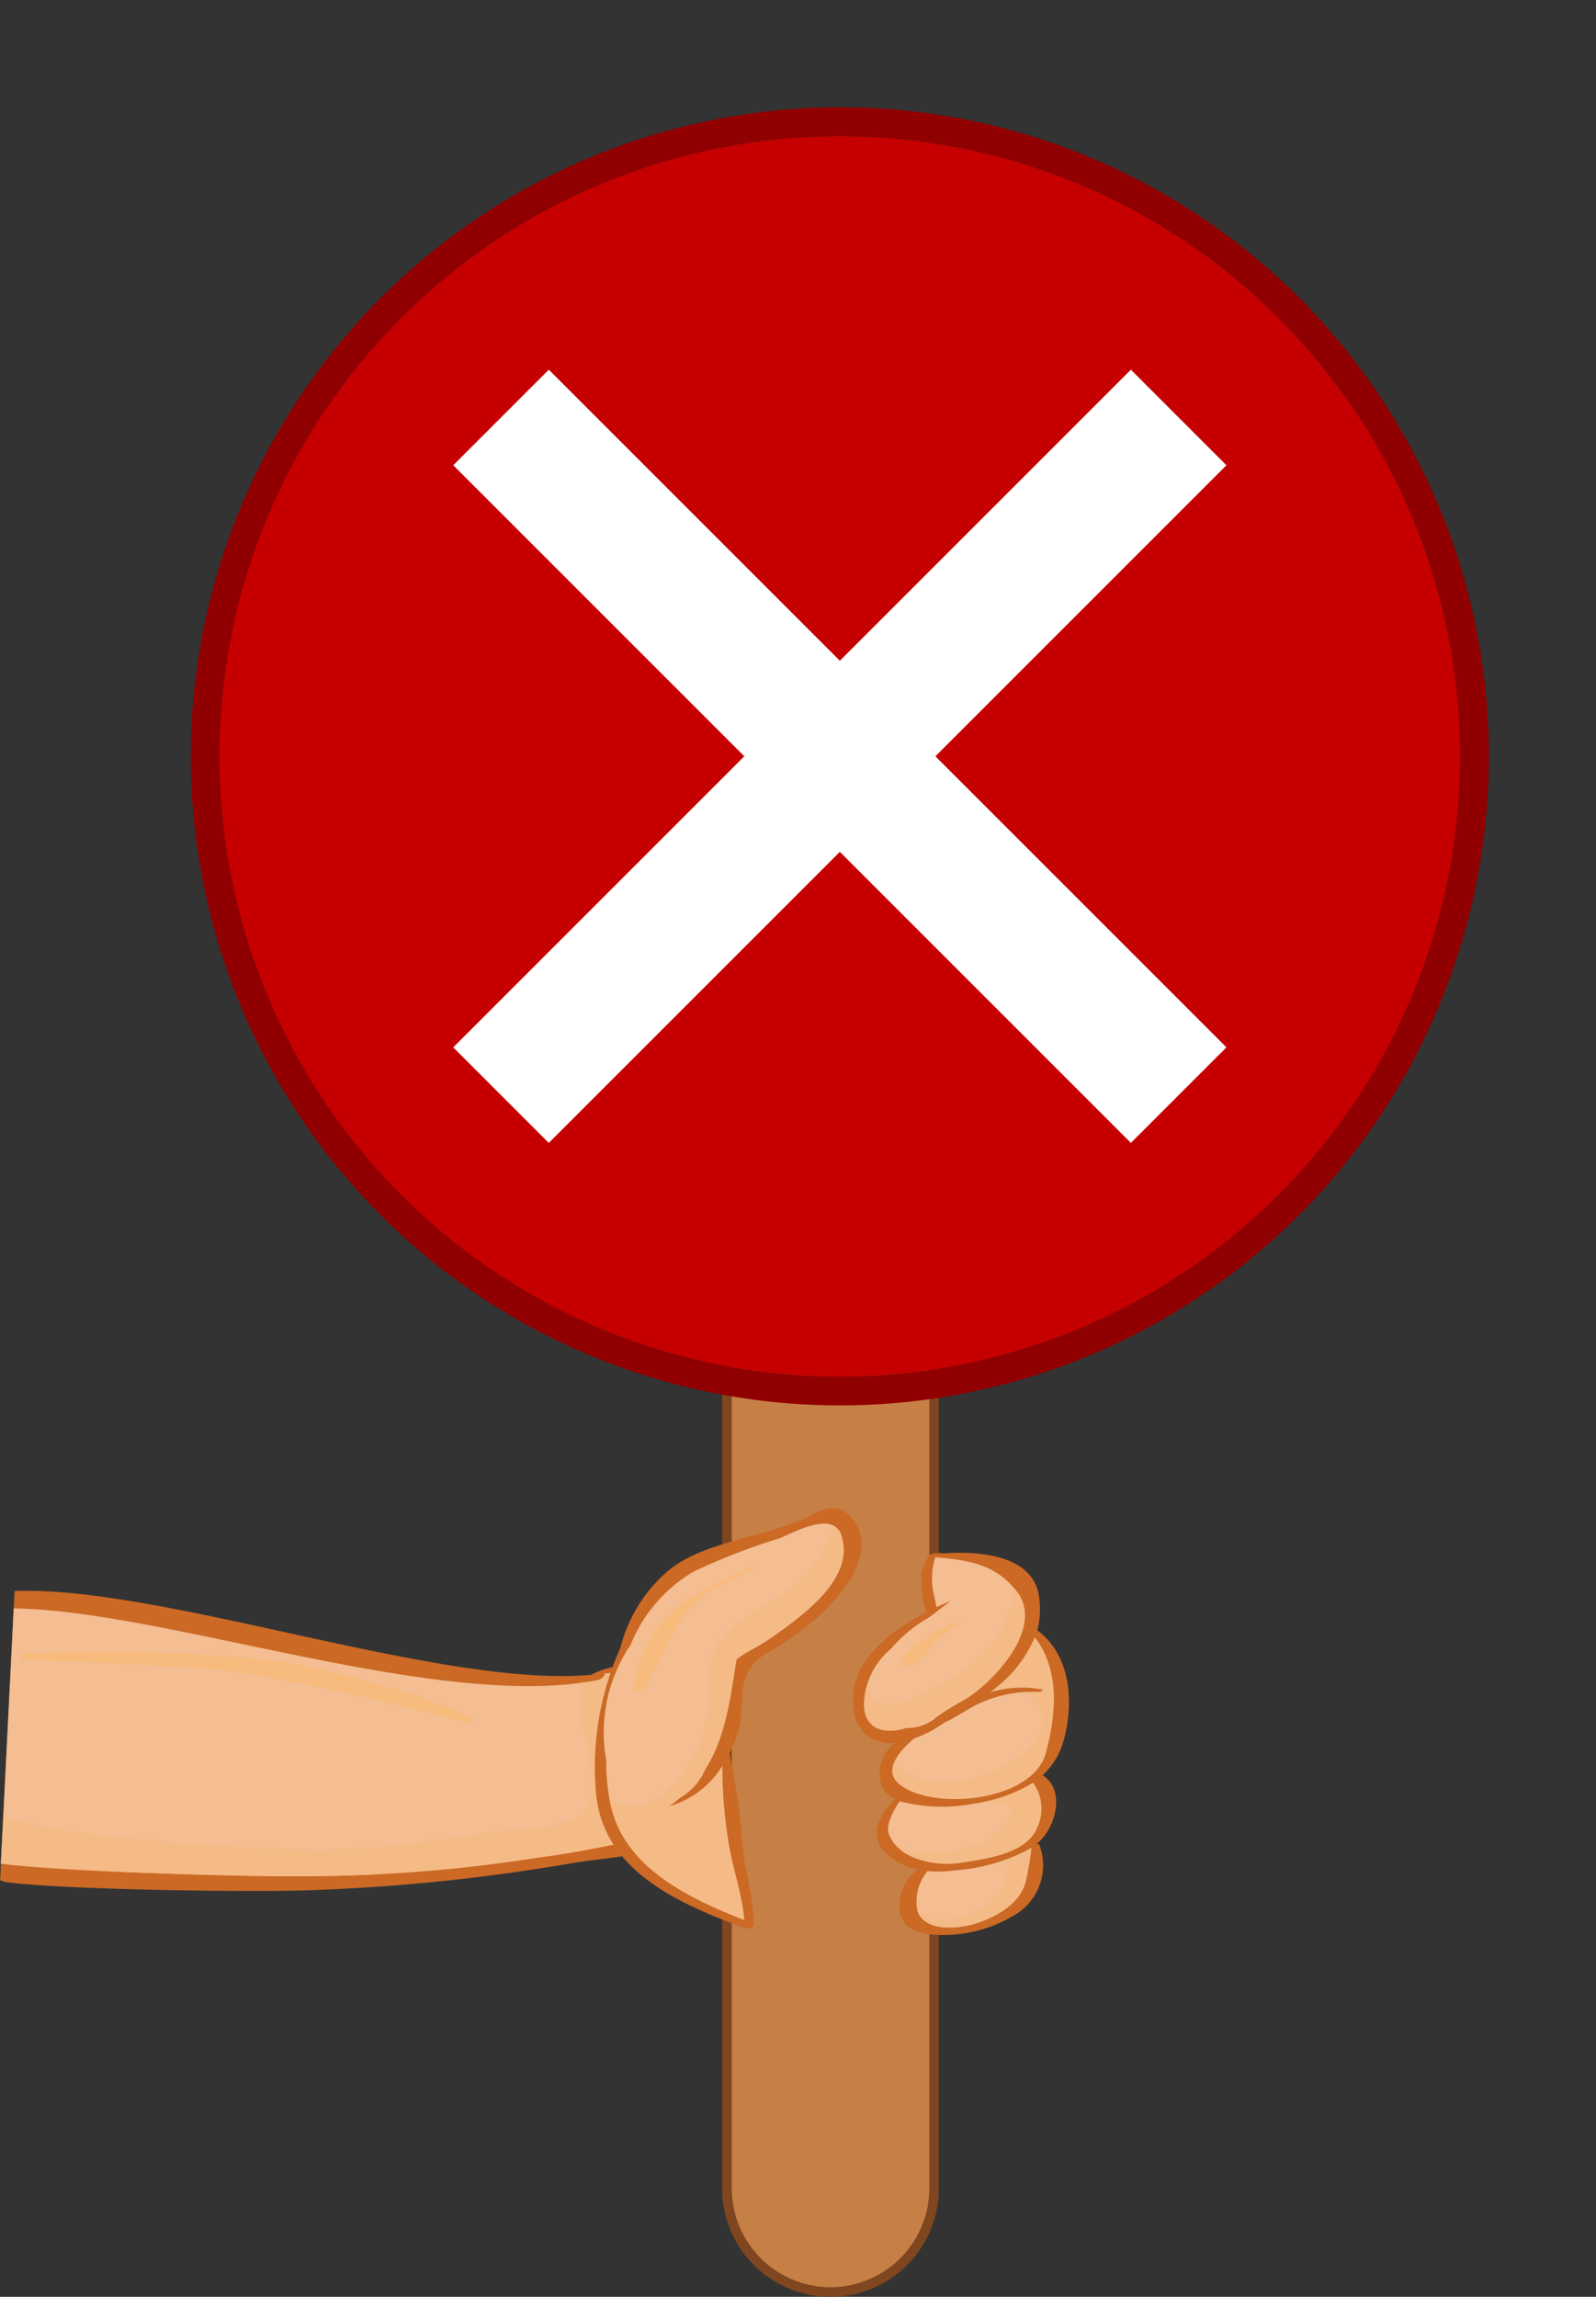 <svg xmlns="http://www.w3.org/2000/svg" width="78.556" height="113.049" viewBox="0 0 78.556 113.049">
  <rect x="0" y="0" width="78.556" height="113.049" fill="#333333" stroke="none"/>
  <g id="_21186078_cjkm_di76_201109" data-name="21186078_cjkm_di76_201109" transform="translate(0 0)">
    <g id="Group_8732" data-name="Group 8732" transform="translate(0 0)">
      <g id="Group_8728" data-name="Group 8728" transform="translate(0 35.696)">
        <g id="Group_8725" data-name="Group 8725" transform="translate(35.544)">
          <g id="Group_8722" data-name="Group 8722" transform="translate(0)">
            <g id="Group_8721" data-name="Group 8721" transform="translate(0)">
              <g id="Group_8720" data-name="Group 8720" transform="translate(0)">
                <path id="Path_9195" data-name="Path 9195" d="M139.159,111.535a5.1,5.1,0,0,0,5.1-5.1V39.752a5.1,5.1,0,1,0-10.191,0v66.687A5.1,5.1,0,0,0,139.159,111.535Z" transform="translate(-133.826 -34.418)" fill="#c67f44"/>
                <path id="Path_9196" data-name="Path 9196" d="M139.158,34.894a4.872,4.872,0,0,0-4.858,4.858v66.687a4.872,4.872,0,0,0,4.858,4.858h0a4.872,4.872,0,0,0,4.858-4.858V39.752a4.872,4.872,0,0,0-4.858-4.858h0m0-.476a5.339,5.339,0,0,1,5.333,5.333v66.687a5.333,5.333,0,0,1-10.666,0V39.752a5.339,5.339,0,0,1,5.333-5.334Z" transform="translate(-133.825 -34.418)" fill="#7f4620"/>
              </g>
            </g>
          </g>
          <g id="Group_8723" data-name="Group 8723" transform="translate(8.041 1.307)">
            <path id="Path_9197" data-name="Path 9197" d="M134.341,110.067V36.123c0-.136-.029-.265-.041-.4a4.864,4.864,0,0,1,2.15,4.027V106.44a4.862,4.862,0,0,1-2.15,4.027C134.312,110.332,134.341,110.2,134.341,110.067Z" transform="translate(-134.3 -35.725)" fill="#c67f44"/>
          </g>
          <g id="Group_8724" data-name="Group 8724" transform="translate(0.475 0.476)" opacity="0.5">
            <path id="Path_9198" data-name="Path 9198" d="M142.5,34.894a4.765,4.765,0,0,1,1.52.269,4.858,4.858,0,0,0-3.338,4.589V106.44a4.859,4.859,0,0,0,3.338,4.589,4.77,4.77,0,0,1-1.52.269,4.872,4.872,0,0,1-4.858-4.858V39.752A4.872,4.872,0,0,1,142.5,34.894Z" transform="translate(-137.638 -34.894)" fill="#c67f44"/>
          </g>
        </g>
        <g id="Group_8726" data-name="Group 8726" transform="translate(0 38.538)">
          <path id="Path_9199" data-name="Path 9199" d="M144.859,77.031c7.289-.275,20.955,4.791,28.376,4.126a4.067,4.067,0,0,1,1.642-.462c1.6-.281,2.734-.455,3.736,1.158,1.13,1.817,2.641,6.174-.23,6.992h-.01c-1.431,1.2-4.255,1.271-6.045,1.577A94.784,94.784,0,0,1,159.2,91.765c-2.89.088-11.887-.021-14.8-.41-.085-.025-.167-.057-.252-.083Z" transform="translate(-144.141 -72.956)" fill="#cb6925"/>
          <path id="Path_9200" data-name="Path 9200" d="M145.665,77.887c7.567.1,20.942,5.086,28.8,3.519.11-.028.4-.28.247-.3.421-.072.922-.059,1.246-.083a2.584,2.584,0,0,1,2.667,1.349,9.314,9.314,0,0,1,.942,2.6c.39,1.294.995,2.847-.727,3.563a1.035,1.035,0,0,0-.219.186c-.527.2-1.912.439-2.217.514a47.235,47.235,0,0,1-5.05.936,75.031,75.031,0,0,1-12.01.9c-2.823.012-11.514-.245-14.31-.621Z" transform="translate(-144.991 -72.956)" fill="#f4bd92"/>
          <path id="Path_9201" data-name="Path 9201" d="M145.149,88.121c2.911,1.055,12.037,1.591,15.1,1.64,3.418.06,6.689-.636,10.058-.98,1.382-.138,3.705-.141,3.836-1.954a15.689,15.689,0,0,0-.485-3.226,15.721,15.721,0,0,1-.123-2.046c.313-.036.623-.089.926-.149.11-.028.4-.28.247-.3.421-.072.922-.059,1.246-.083a2.584,2.584,0,0,1,2.667,1.349,9.314,9.314,0,0,1,.942,2.6c.39,1.294.995,2.847-.727,3.563a1.035,1.035,0,0,0-.219.186c-.527.2-1.912.439-2.217.514a47.235,47.235,0,0,1-5.05.936,75.031,75.031,0,0,1-12.01.9c-2.823.012-11.514-.245-14.31-.621Z" transform="translate(-144.991 -72.956)" fill="#f7bb7d" opacity="0.5"/>
          <path id="Path_9202" data-name="Path 9202" d="M145.445,93.414c.014-1.233-.441-2.588-.542-3.842a33.075,33.075,0,0,0-.653-4.554,7.269,7.269,0,0,0,.325-.738c.629-1.6-.287-3.146,1.6-4.247a13.971,13.971,0,0,0,2.62-1.9c1.063-1.026,2.718-3,1.569-4.588-.567-.782-1.26-.7-2.072-.249-2.085,1.11-5.36,1.23-7.15,2.825a7.338,7.338,0,0,0-2.252,3.709,14.33,14.33,0,0,0-1.206,7.059c.294,3.9,4.052,5.523,7.331,6.735a.413.413,0,0,0,.1.01.432.432,0,0,0,.318-.118C145.479,93.482,145.488,93.447,145.445,93.414Z" transform="translate(-108.354 -72.956)" fill="#cb6925"/>
          <path id="Path_9203" data-name="Path 9203" d="M138.818,87.469a10.3,10.3,0,0,1-.2-2.11,7.7,7.7,0,0,1,1.2-5.672,7.378,7.378,0,0,1,3.127-3.624,31.532,31.532,0,0,1,4.231-1.634c.818-.354,2.636-1.348,3.028-.117.672,2.13-1.953,3.944-3.351,4.943-.768.557-1.4.786-1.819,1.148-.3,1.815-.521,3.84-1.537,5.4a2.93,2.93,0,0,1-1.234,1.4c-.167.146-.356.295-.547.432.1-.037.214-.07.318-.111a4.488,4.488,0,0,0,2.3-1.883,22.872,22.872,0,0,0,.278,3.575c.173,1.3.706,2.708.8,4.008C142.6,92.126,139.448,90.59,138.818,87.469Z" transform="translate(-108.782 -72.956)" fill="#f4bd92"/>
          <path id="Path_9204" data-name="Path 9204" d="M144.342,89.217a22.863,22.863,0,0,1-.278-3.575,4.484,4.484,0,0,1-2.3,1.883c-.1.041-.212.073-.318.111.191-.137.38-.286.547-.432a2.939,2.939,0,0,0,1.234-1.4c1.016-1.557,1.242-3.582,1.537-5.4.42-.361,1.05-.59,1.819-1.148,1.4-1,4.023-2.813,3.351-4.943a.739.739,0,0,0-.4-.5,7.151,7.151,0,0,1-1.806,2.839c-1.083.96-2.645,1.489-3.593,2.555-1.238,1.413-.477,3.351-1.041,4.978a6.42,6.42,0,0,1-1.483,2.4c-.99.97-2.218,1.5-3.1.566.021.114.033.209.047.316.63,3.12,3.779,4.656,6.59,5.756C145.048,91.926,144.515,90.518,144.342,89.217Z" transform="translate(-108.519 -72.956)" fill="#f7bb7d" opacity="0.5"/>
          <path id="Path_9205" data-name="Path 9205" d="M156.75,80.125a79.86,79.86,0,0,1,12.454.334,43.286,43.286,0,0,1,9.823,2.775c.14.064-.209.318-.318.281A114.972,114.972,0,0,0,167.376,81c-1.556-.226-9.047-.571-10.642-.562Z" transform="translate(-155.759 -72.956)" fill="#f7bb7d"/>
          <path id="Path_9206" data-name="Path 9206" d="M148.693,75.795c-3.029,1.195-5.441,2.519-5.949,6.084-.036.231.491.063.558-.061a36.468,36.468,0,0,1,2-3.674c.9-1.221,2.254-1.574,3.5-2.279C148.926,75.8,148.755,75.77,148.693,75.795Z" transform="translate(-111.555 -72.956)" fill="#f7bb7d"/>
        </g>
        <g id="Group_8727" data-name="Group 8727" transform="translate(41.991 40.734)">
          <path id="Path_9207" data-name="Path 9207" d="M136.589,89.532c-.013-.055-.077-.058-.152-.049a1.463,1.463,0,0,0,.177-.153c.792-.764,1.248-2.507.135-3.235a3.588,3.588,0,0,0,1.037-1.73c.527-1.932.317-4.195-1.3-5.4a4.211,4.211,0,0,0,.075-1.71c-.312-1.974-2.9-2.215-4.719-2.072a1.076,1.076,0,0,0-.63.061.106.106,0,0,0-.035,0,3.3,3.3,0,0,0-.393.941.18.18,0,0,0,.015.042,4.4,4.4,0,0,0,.226,1.852c-1.859.956-3.854,2.521-3.578,4.638a1.768,1.768,0,0,0,2.063,1.771,1.9,1.9,0,0,0-.763,1.864,1.3,1.3,0,0,0,.739.92c-.686.659-1.262,1.631-.628,2.47a2.948,2.948,0,0,0,1.749.985,2.179,2.179,0,0,0-.891,1.946c.023,1.133,1.313,1.3,2.18,1.289A6.777,6.777,0,0,0,135.335,93,2.844,2.844,0,0,0,136.589,89.532Z" transform="translate(-127.418 -75.152)" fill="#cb6925"/>
          <path id="Path_9208" data-name="Path 9208" d="M129.589,82.735a3.638,3.638,0,0,1,1.315-2.849,7.047,7.047,0,0,1,1.856-1.538h.013c.348-.277.709-.548,1.072-.822-.227.092-.458.2-.7.3-.028-.247-.1-.507-.143-.741a3.338,3.338,0,0,1,.088-1.68l-.013.007c0-.013-.015-.008-.01-.019s.035-.012.054-.022c1.567.141,2.917.309,3.983,1.675,1.486,1.916-1.508,4.819-2.747,5.437a12.52,12.52,0,0,0-1.171.731,2.147,2.147,0,0,1-1.514.555C130.759,84.065,129.687,83.956,129.589,82.735Z" transform="translate(-129.052 -75.152)" fill="#f4bd92"/>
          <path id="Path_9209" data-name="Path 9209" d="M132.417,83.668a14.034,14.034,0,0,1,2.545-1.572c1.384-1.026,3.422-3.4,2.149-5.046a2.8,2.8,0,0,0-.232-.247c.24,1.709-1.44,3.652-3.23,4.644-.964.538-3.171,2.034-3.908.511-.024-.055-.034-.106-.056-.157a2.872,2.872,0,0,0-.1.935c.1,1.221,1.17,1.33,2.089,1.038A2.2,2.2,0,0,0,132.417,83.668Z" transform="translate(-129.052 -75.152)" fill="#f7bb7d" opacity="0.5"/>
          <path id="Path_9210" data-name="Path 9210" d="M128.526,86.547c-.83-.663-.064-1.608.721-2.262a5.439,5.439,0,0,0,1.18-.576c.109-.072.229-.145.354-.226.506-.233.968-.561,1.473-.826A6.276,6.276,0,0,1,135.383,82c.059,0,.283-.091.141-.127a5.289,5.289,0,0,0-2.56.151,6.421,6.421,0,0,0,2.215-2.709c1.233,1.576,1.061,3.783.538,5.7C135.059,87.4,130.155,87.865,128.526,86.547Z" transform="translate(-126.237 -75.152)" fill="#f4bd92"/>
          <path id="Path_9211" data-name="Path 9211" d="M135.714,85.016c.523-1.914.7-4.122-.538-5.7a6.03,6.03,0,0,1-1.987,2.519c.106-.009.208-.034.317-.033a1.9,1.9,0,0,1,.424.029,4.743,4.743,0,0,1,1.591.043c.143.036-.081.127-.141.127a5.865,5.865,0,0,0-.816.018,1.511,1.511,0,0,1,.406,2.587,5.741,5.741,0,0,1-5.144,1.717,2.284,2.284,0,0,1-1.524-.934.847.847,0,0,0,.221,1.156C130.152,87.865,135.056,87.4,135.714,85.016Z" transform="translate(-126.235 -75.152)" fill="#f7bb7d" opacity="0.5"/>
          <path id="Path_9212" data-name="Path 9212" d="M128.836,89.03c-.189-.457.194-1.18.527-1.649a8.141,8.141,0,0,0,3.626.118,7.6,7.6,0,0,0,2.931-1.028,2.168,2.168,0,0,1,.2,2.213c-.514,1.266-2.477,1.526-3.647,1.708C131.264,90.578,129.39,90.353,128.836,89.03Z" transform="translate(-127.066 -75.152)" fill="#f4bd92"/>
          <path id="Path_9213" data-name="Path 9213" d="M135.815,88.684a2.168,2.168,0,0,0-.2-2.213,6.866,6.866,0,0,1-2.51.939,6.079,6.079,0,0,1,1.144.15.336.336,0,0,1,.256.4c-.6,1.812-3.957,2.487-5.724,1.481a3.771,3.771,0,0,0,3.383.947C133.337,90.21,135.3,89.949,135.815,88.684Z" transform="translate(-126.764 -75.152)" fill="#f7bb7d" opacity="0.5"/>
          <path id="Path_9214" data-name="Path 9214" d="M132.023,93.447c-.829.218-2.3.335-2.686-.632a2.342,2.342,0,0,1,.493-2,5.45,5.45,0,0,0,1.362-.038,9.048,9.048,0,0,0,3.748-1.1,14.852,14.852,0,0,1-.285,1.667C134.378,92.485,133.036,93.17,132.023,93.447Z" transform="translate(-126.164 -75.152)" fill="#f4bd92"/>
          <path id="Path_9215" data-name="Path 9215" d="M134.482,91.352a14.852,14.852,0,0,0,.285-1.667,4.972,4.972,0,0,1-1.335.613.331.331,0,0,1,.14.25c.1,1.972-2.605,3.12-4.3,2.441.484.766,1.82.663,2.583.458C132.863,93.17,134.205,92.485,134.482,91.352Z" transform="translate(-125.991 -75.152)" fill="#f7bb7d" opacity="0.5"/>
          <path id="Path_9216" data-name="Path 9216" d="M135.55,78.562a7.621,7.621,0,0,0-1.609.794c-.388.29-1.041.748-1.171,1.218-.094.29.588.082.681.035a4.792,4.792,0,0,0,.98-1.033,12.065,12.065,0,0,1,1.258-.959C135.791,78.534,135.587,78.545,135.55,78.562Z" transform="translate(-130.434 -75.152)" fill="#f7bb7d"/>
        </g>
      </g>
      <g id="Group_8731" data-name="Group 8731" transform="translate(4.104)">
        <g id="Group_8729" data-name="Group 8729">
          <ellipse id="Ellipse_737" data-name="Ellipse 737" cx="30.524" cy="30.524" rx="30.524" ry="30.524" transform="translate(15.371 74.452) rotate(-104.584)" fill="#c60000"/>
          <path id="Path_9217" data-name="Path 9217" d="M138.7,5.425a30.523,30.523,0,1,0,30.523,30.523A30.523,30.523,0,0,0,138.7,5.425M138.7,4a31.948,31.948,0,1,1-31.948,31.948A31.984,31.984,0,0,1,138.7,4Z" transform="translate(-101.467 1.278)" fill="#910000"/>
        </g>
        <g id="Group_8730" data-name="Group 8730" transform="translate(6.709 20.014)">
          <path id="Path_9218" data-name="Path 9218" d="M113.493,18.736a25.279,25.279,0,0,0,50.412,0,30.523,30.523,0,1,1-50.412,0Z" transform="translate(-108.176 -18.736)" fill="#c60000"/>
        </g>
        <rect id="Rectangle_3581" data-name="Rectangle 3581" width="6.651" height="47.169" transform="translate(22.908 56.254) rotate(-135)" fill="#fff"/>
        <rect id="Rectangle_3582" data-name="Rectangle 3582" width="47.169" height="6.651" transform="translate(51.559 56.253) rotate(-135)" fill="#fff"/>
      </g>
    </g>
  </g>
</svg>
